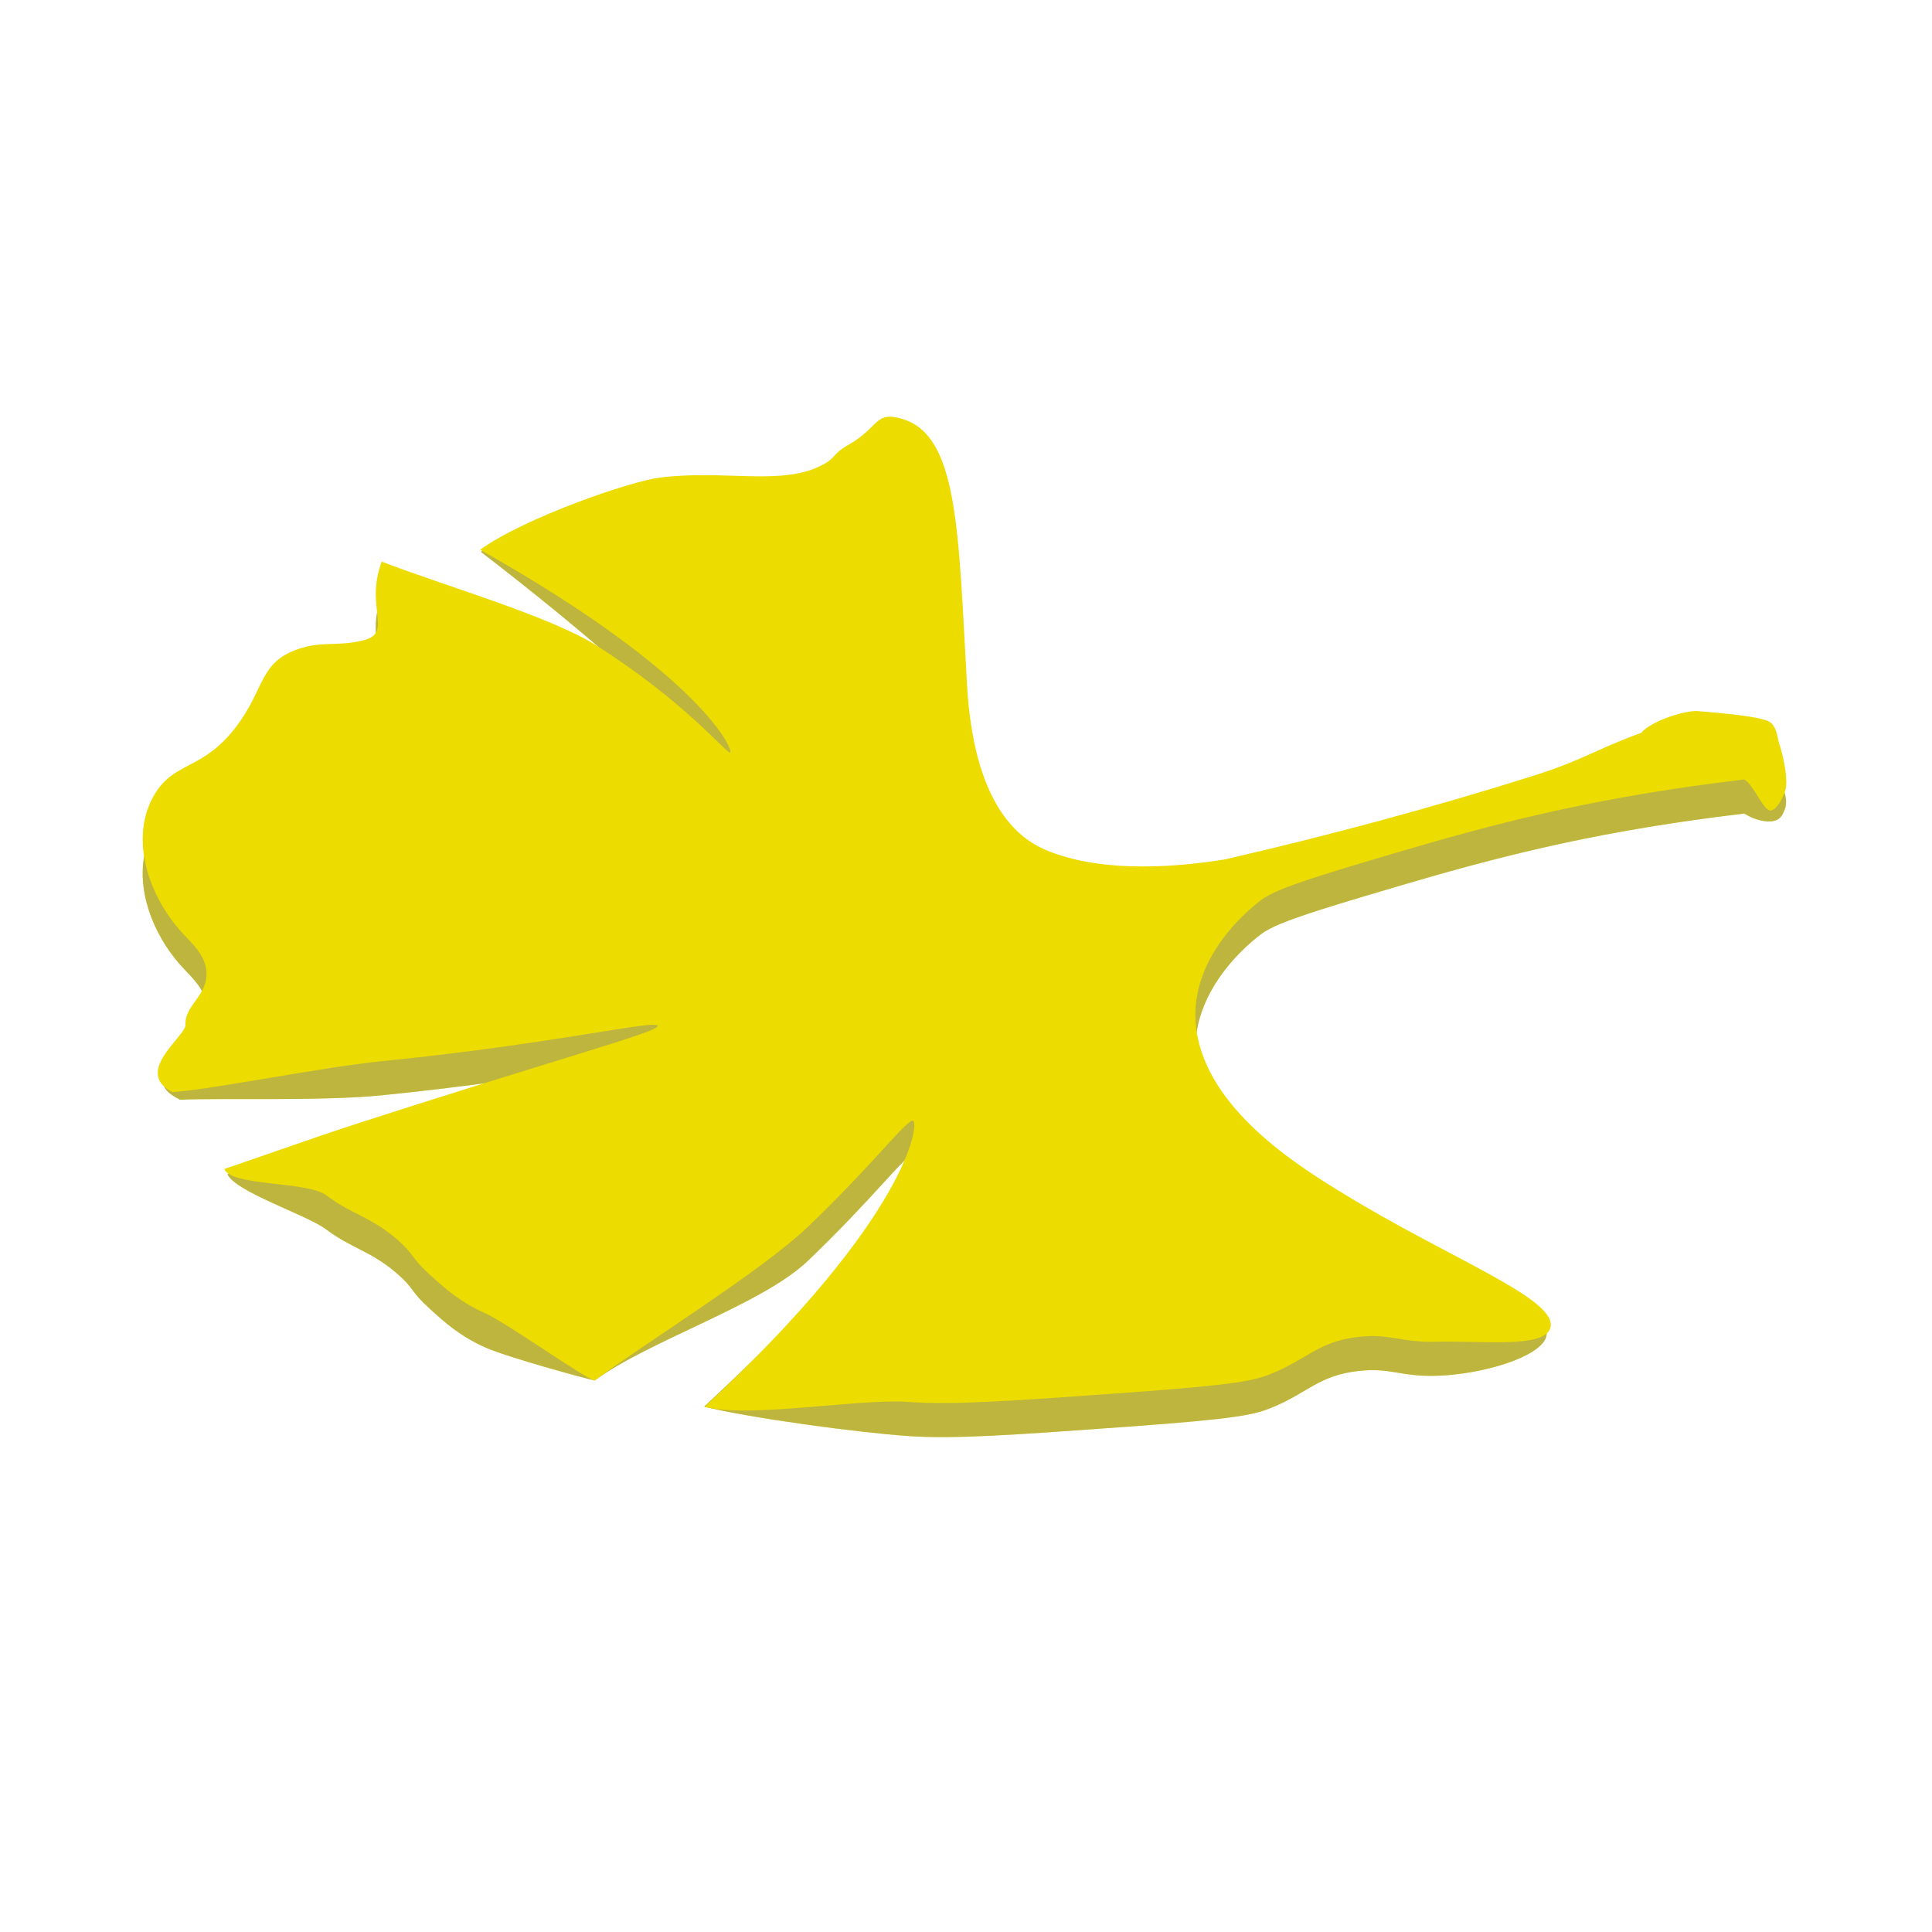 <?xml version="1.0" encoding="UTF-8" standalone="no"?><!DOCTYPE svg PUBLIC "-//W3C//DTD SVG 1.1//EN" "http://www.w3.org/Graphics/SVG/1.1/DTD/svg11.dtd"><svg width="100%" height="100%" viewBox="0 0 200 200" version="1.1" xmlns="http://www.w3.org/2000/svg" xmlns:xlink="http://www.w3.org/1999/xlink" xml:space="preserve" xmlns:serif="http://www.serif.com/" style="fill-rule:evenodd;clip-rule:evenodd;stroke-linejoin:round;stroke-miterlimit:2;"><path d="M130.867,96.476c0.196,-0.118 0.44,-0.248 0.44,-0.248c0.113,-0.065 0.194,-0.107 0.194,-0.107c1.136,-0.589 3.118,-1.361 9.249,-3.193c10.04,-3.002 19.15,-5.689 32.335,-7.7c3.176,-0.482 5.803,-0.808 7.483,-1.004c1.087,0.667 2.317,0.963 3.128,0.74c0.642,-0.177 0.843,-0.631 1.019,-1.059c0.5,-1.185 -0.175,-2.301 -0.557,-3.459c-0.205,-0.632 -0.221,-1.738 -1.022,-2.212c-0.999,-0.595 -6.106,-0.977 -7.337,-1.087c-1.357,-0.124 -5.116,-0.647 -6.5,-0.698c-0.405,-0.044 1.588,1.738 0.59,2.947c-4.82,1.747 -5.875,2.778 -11.319,4.494c-10.279,3.232 -20.885,6.105 -31.76,8.604c-4.543,0.73 -12.2,1.491 -18.1,-0.786c-2.307,-0.89 -7.859,-3.601 -8.62,-17.392c-0.896,-15.788 -0.884,-25.659 -6.659,-27.409c-2.921,-0.887 -2.365,0.841 -5.627,2.683c-1.67,0.946 -1.222,1.308 -2.678,2.068c-4.158,2.219 -10.147,0.469 -16.825,1.312c-3.092,0.39 -13.835,0.813 -18.52,4.158c23.396,18.015 26.17,24.201 25.801,24.313c-0.368,0.111 -4.716,-5.315 -13.911,-11.125c-4.782,-3.02 -16.287,-6.352 -22.158,-8.645c-1.798,4.727 1.229,7.375 -1.901,8.144c-2.801,0.686 -4.212,0.038 -6.74,0.9c-4.041,1.38 -3.449,4.082 -6.38,7.974c-3.502,4.658 -6.409,3.564 -8.523,7.115c-2.579,4.367 -0.725,10.358 2.898,14.309c1.065,1.162 2.436,2.32 2.502,4.133c0.072,2.4 -2.27,3.348 -2.179,5.381c0.053,1.158 -4.643,2.149 -0.549,4.218c3.732,-0.2 14.569,0.172 20.864,-0.459c17.745,-1.782 28.132,-4.275 28.561,-3.685c0.43,0.59 -10.294,3.385 -32.356,10.551c-2.466,0.799 -10.647,0.785 -12.171,1.288c0.763,1.828 8.283,4.241 10.244,5.741c2.669,2.003 4.617,2.201 7.356,4.588c1.777,1.544 1.31,1.766 3.357,3.622c1.567,1.423 3.115,2.821 5.72,3.988c2.301,1.028 10.231,3.178 11.336,3.429c5.668,-4.15 17.356,-7.862 22.083,-12.388c6.889,-6.598 10.217,-11.125 10.872,-10.973c0.656,0.152 -0.319,6.267 -21.611,26.067c4.746,1.19 15.941,2.684 21.078,3.041c4.795,0.341 10.796,-0.102 22.806,-0.965c11.349,-0.821 13.092,-1.248 14.818,-1.952c3.779,-1.537 4.875,-3.338 9.008,-3.812c3.336,-0.381 4.322,0.597 8.051,0.497c4.745,-0.124 10.71,-1.914 11.391,-3.986c0.974,-3.001 -9.815,-4.485 -21.165,-11.453c-4.575,-2.804 -13.922,-8.645 -15.044,-16.862c-1.095,-8.074 6.89,-13.569 7.028,-13.646Z" style="fill:#ecdc00;fill-rule:nonzero;"/><path d="M130.867,96.476c0.196,-0.118 0.44,-0.248 0.44,-0.248c0.113,-0.065 0.194,-0.107 0.194,-0.107c1.136,-0.589 3.118,-1.361 9.249,-3.193c10.04,-3.002 19.15,-5.689 32.335,-7.7c3.176,-0.482 5.803,-0.808 7.483,-1.004c1.087,0.667 2.317,0.963 3.128,0.74c0.642,-0.177 0.843,-0.631 1.019,-1.059c0.5,-1.185 -0.175,-2.301 -0.557,-3.459c-0.205,-0.632 -0.221,-1.738 -1.022,-2.212c-0.999,-0.595 -6.106,-0.977 -7.337,-1.087c-1.357,-0.124 -5.116,-0.647 -6.5,-0.698c-0.405,-0.044 1.588,1.738 0.59,2.947c-4.82,1.747 -5.875,2.778 -11.319,4.494c-10.279,3.232 -20.885,6.105 -31.76,8.604c-4.543,0.73 -12.2,1.491 -18.1,-0.786c-2.307,-0.89 -7.859,-3.601 -8.62,-17.392c-0.896,-15.788 -0.884,-25.659 -6.659,-27.409c-2.921,-0.887 -2.365,0.841 -5.627,2.683c-1.67,0.946 -1.222,1.308 -2.678,2.068c-4.158,2.219 -10.147,0.469 -16.825,1.312c-3.092,0.39 -13.835,0.813 -18.52,4.158c23.396,18.015 26.17,24.201 25.801,24.313c-0.368,0.111 -4.716,-5.315 -13.911,-11.125c-4.782,-3.02 -16.287,-6.352 -22.158,-8.645c-1.798,4.727 1.229,7.375 -1.901,8.144c-2.801,0.686 -4.212,0.038 -6.74,0.9c-4.041,1.38 -3.449,4.082 -6.38,7.974c-3.502,4.658 -6.409,3.564 -8.523,7.115c-2.579,4.367 -0.725,10.358 2.898,14.309c1.065,1.162 2.436,2.32 2.502,4.133c0.072,2.4 -2.27,3.348 -2.179,5.381c0.053,1.158 -4.643,2.149 -0.549,4.218c3.732,-0.2 14.569,0.172 20.864,-0.459c17.745,-1.782 28.132,-4.275 28.561,-3.685c0.43,0.59 -10.294,3.385 -32.356,10.551c-2.466,0.799 -10.647,0.785 -12.171,1.288c0.763,1.828 8.283,4.241 10.244,5.741c2.669,2.003 4.617,2.201 7.356,4.588c1.777,1.544 1.31,1.766 3.357,3.622c1.567,1.423 3.115,2.821 5.72,3.988c2.301,1.028 10.231,3.178 11.336,3.429c5.668,-4.15 17.356,-7.862 22.083,-12.388c6.889,-6.598 10.217,-11.125 10.872,-10.973c0.656,0.152 -0.319,6.267 -21.611,26.067c4.746,1.19 15.941,2.684 21.078,3.041c4.795,0.341 10.796,-0.102 22.806,-0.965c11.349,-0.821 13.092,-1.248 14.818,-1.952c3.779,-1.537 4.875,-3.338 9.008,-3.812c3.336,-0.381 4.322,0.597 8.051,0.497c4.745,-0.124 10.71,-1.914 11.391,-3.986c0.974,-3.001 -9.815,-4.485 -21.165,-11.453c-4.575,-2.804 -13.922,-8.645 -15.044,-16.862c-1.095,-8.074 6.89,-13.569 7.028,-13.646Z" style="fill:#878787;fill-opacity:0.46;fill-rule:nonzero;"/><path d="M130.874,92.945c0.197,-0.118 0.44,-0.248 0.44,-0.248c0.114,-0.065 0.194,-0.107 0.194,-0.107c1.137,-0.589 3.118,-1.361 9.249,-3.193c10.04,-3.002 19.15,-5.689 32.335,-7.7c3.177,-0.483 5.804,-0.808 7.483,-1.004c1.088,0.667 2.004,3.425 2.815,3.201c0.643,-0.177 1.173,-1.4 1.349,-1.828c0.501,-1.185 -0.192,-3.993 -0.574,-5.151c-0.205,-0.632 -0.221,-1.738 -1.022,-2.212c-0.999,-0.595 -6.106,-0.977 -7.336,-1.087c-1.358,-0.124 -4.913,1.04 -5.911,2.249c-4.82,1.747 -5.875,2.777 -11.319,4.494c-10.279,3.232 -20.885,6.105 -31.76,8.604c-4.543,0.73 -12.199,1.49 -18.1,-0.786c-2.307,-0.89 -7.859,-3.602 -8.619,-17.392c-0.897,-15.788 -0.885,-25.659 -6.66,-27.409c-2.921,-0.887 -2.365,0.841 -5.626,2.683c-1.671,0.946 -1.222,1.308 -2.678,2.068c-4.159,2.219 -10.148,0.469 -16.826,1.312c-3.092,0.39 -13.924,4.121 -18.609,7.466c23.407,13.204 26.259,20.893 25.89,21.005c-0.368,0.111 -4.716,-5.315 -13.91,-11.125c-4.783,-3.02 -16.288,-6.352 -22.159,-8.645c-1.798,4.727 1.229,7.375 -1.9,8.144c-2.802,0.686 -4.213,0.038 -6.741,0.9c-4.041,1.38 -3.448,4.082 -6.38,7.974c-3.501,4.658 -6.409,3.564 -8.523,7.115c-2.579,4.367 -0.724,10.358 2.898,14.309c1.065,1.162 2.437,2.32 2.502,4.133c0.072,2.4 -2.27,3.348 -2.179,5.381c0.054,1.158 -5.444,4.884 -1.349,6.954c3.731,-0.201 15.37,-2.564 21.665,-3.195c17.744,-1.782 28.131,-4.275 28.561,-3.685c0.429,0.589 -10.294,3.385 -32.357,10.551c-2.465,0.799 -10.975,3.789 -12.499,4.293c0.763,1.827 8.611,1.236 10.572,2.736c2.67,2.003 4.618,2.201 7.356,4.588c1.778,1.544 1.311,1.766 3.357,3.622c1.568,1.423 3.115,2.821 5.72,3.988c2.301,1.028 10.223,6.702 11.328,6.953c5.668,-4.15 17.365,-11.386 22.091,-15.912c6.89,-6.598 10.218,-11.125 10.873,-10.973c0.655,0.152 -0.289,9.825 -21.581,29.626c4.746,1.189 15.91,-0.875 21.047,-0.518c4.796,0.341 10.796,-0.103 22.807,-0.965c11.348,-0.821 13.091,-1.248 14.817,-1.953c3.779,-1.536 4.875,-3.337 9.008,-3.811c3.336,-0.381 4.323,0.597 8.051,0.497c4.745,-0.124 11.132,0.693 11.814,-1.38c0.974,-3 -10.238,-7.091 -21.588,-14.059c-4.575,-2.804 -13.922,-8.645 -15.043,-16.862c-1.096,-8.074 6.89,-13.569 7.027,-13.646Z" style="fill:#ecdc00;fill-rule:nonzero;"/></svg>

